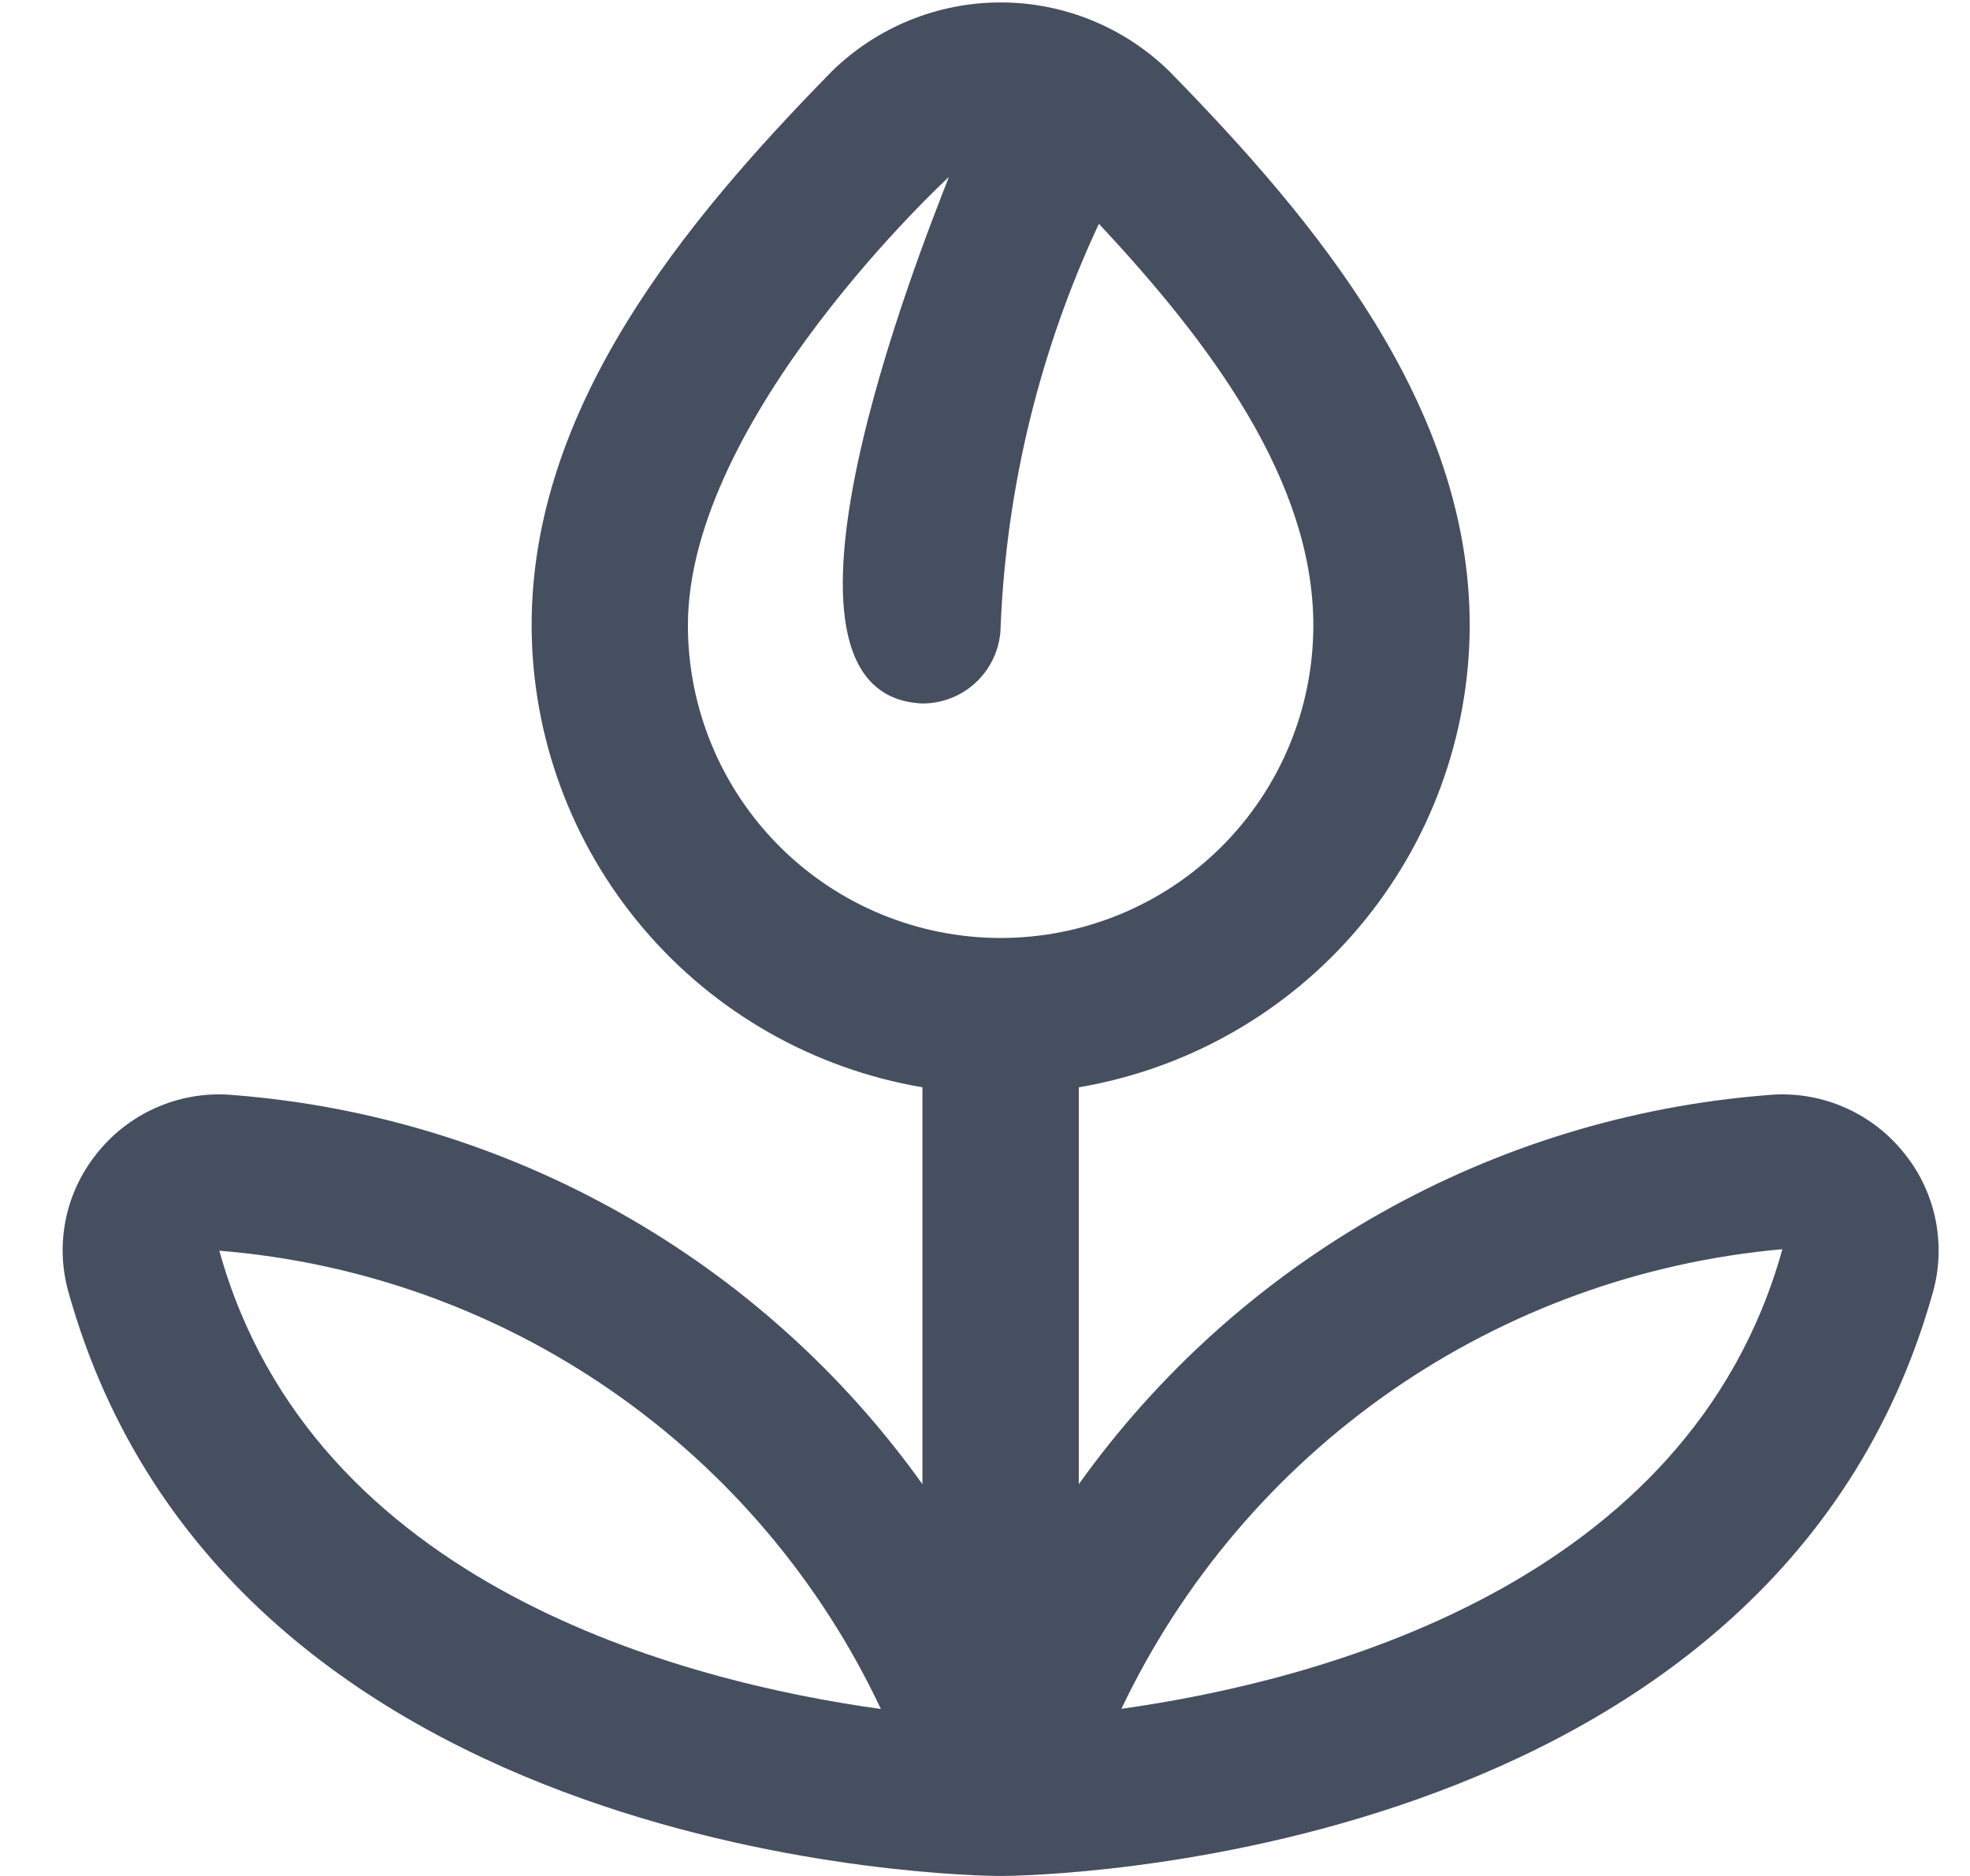 <svg width="21" height="20" viewBox="0 0 21 20" fill="none" xmlns="http://www.w3.org/2000/svg">
<g clip-path="url(#clip0_684_3103)">
<path d="M20.279 12.271C20.107 12.062 19.885 11.898 19.634 11.794C19.384 11.69 19.111 11.649 18.841 11.675C17.389 11.789 15.98 12.22 14.711 12.937C13.444 13.653 12.347 14.638 11.5 15.823V11.592C12.664 11.394 13.72 10.792 14.483 9.89C15.245 8.989 15.665 7.848 15.667 6.667C15.667 4.34 14.047 2.374 12.463 0.758C11.983 0.289 11.338 0.026 10.667 0.026C9.995 0.026 9.35 0.289 8.87 0.758C7.286 2.374 5.667 4.34 5.667 6.667C5.669 7.848 6.088 8.989 6.851 9.89C7.613 10.792 8.67 11.394 9.833 11.592V15.823C8.986 14.638 7.89 13.653 6.622 12.937C5.354 12.22 3.944 11.789 2.493 11.675C2.222 11.649 1.95 11.69 1.699 11.794C1.448 11.898 1.227 12.062 1.054 12.271C0.883 12.475 0.763 12.717 0.706 12.977C0.649 13.238 0.656 13.508 0.727 13.765C2.426 19.88 10.326 20 10.662 20H10.672C11.005 20 18.908 19.88 20.608 13.765C20.678 13.508 20.684 13.238 20.627 12.977C20.57 12.717 20.451 12.475 20.279 12.271V12.271ZM7.333 6.667C7.333 4.455 10.098 1.901 10.115 1.887C9.811 2.667 7.911 7.417 9.833 7.5C10.054 7.5 10.266 7.413 10.423 7.256C10.579 7.1 10.667 6.888 10.667 6.667C10.73 5.185 11.086 3.73 11.714 2.386C12.907 3.661 14 5.129 14 6.667C14 7.551 13.649 8.399 13.024 9.024C12.399 9.649 11.551 10 10.667 10C9.783 10 8.935 9.649 8.31 9.024C7.685 8.399 7.333 7.551 7.333 6.667V6.667ZM2.338 13.334C3.84 13.455 5.283 13.971 6.521 14.829C7.759 15.687 8.749 16.857 9.39 18.22C7.309 17.931 3.333 16.917 2.338 13.334ZM11.954 18.218C12.601 16.859 13.591 15.692 14.826 14.832C16.062 13.973 17.501 13.451 19 13.318C18.005 16.903 14.038 17.926 11.954 18.218Z" fill="#454F5F"/>
</g>
<defs>
<clipPath id="clip0_684_3103">
<rect width="20" height="20" fill="white" transform="translate(0.667)"/>
</clipPath>
</defs>
</svg>
